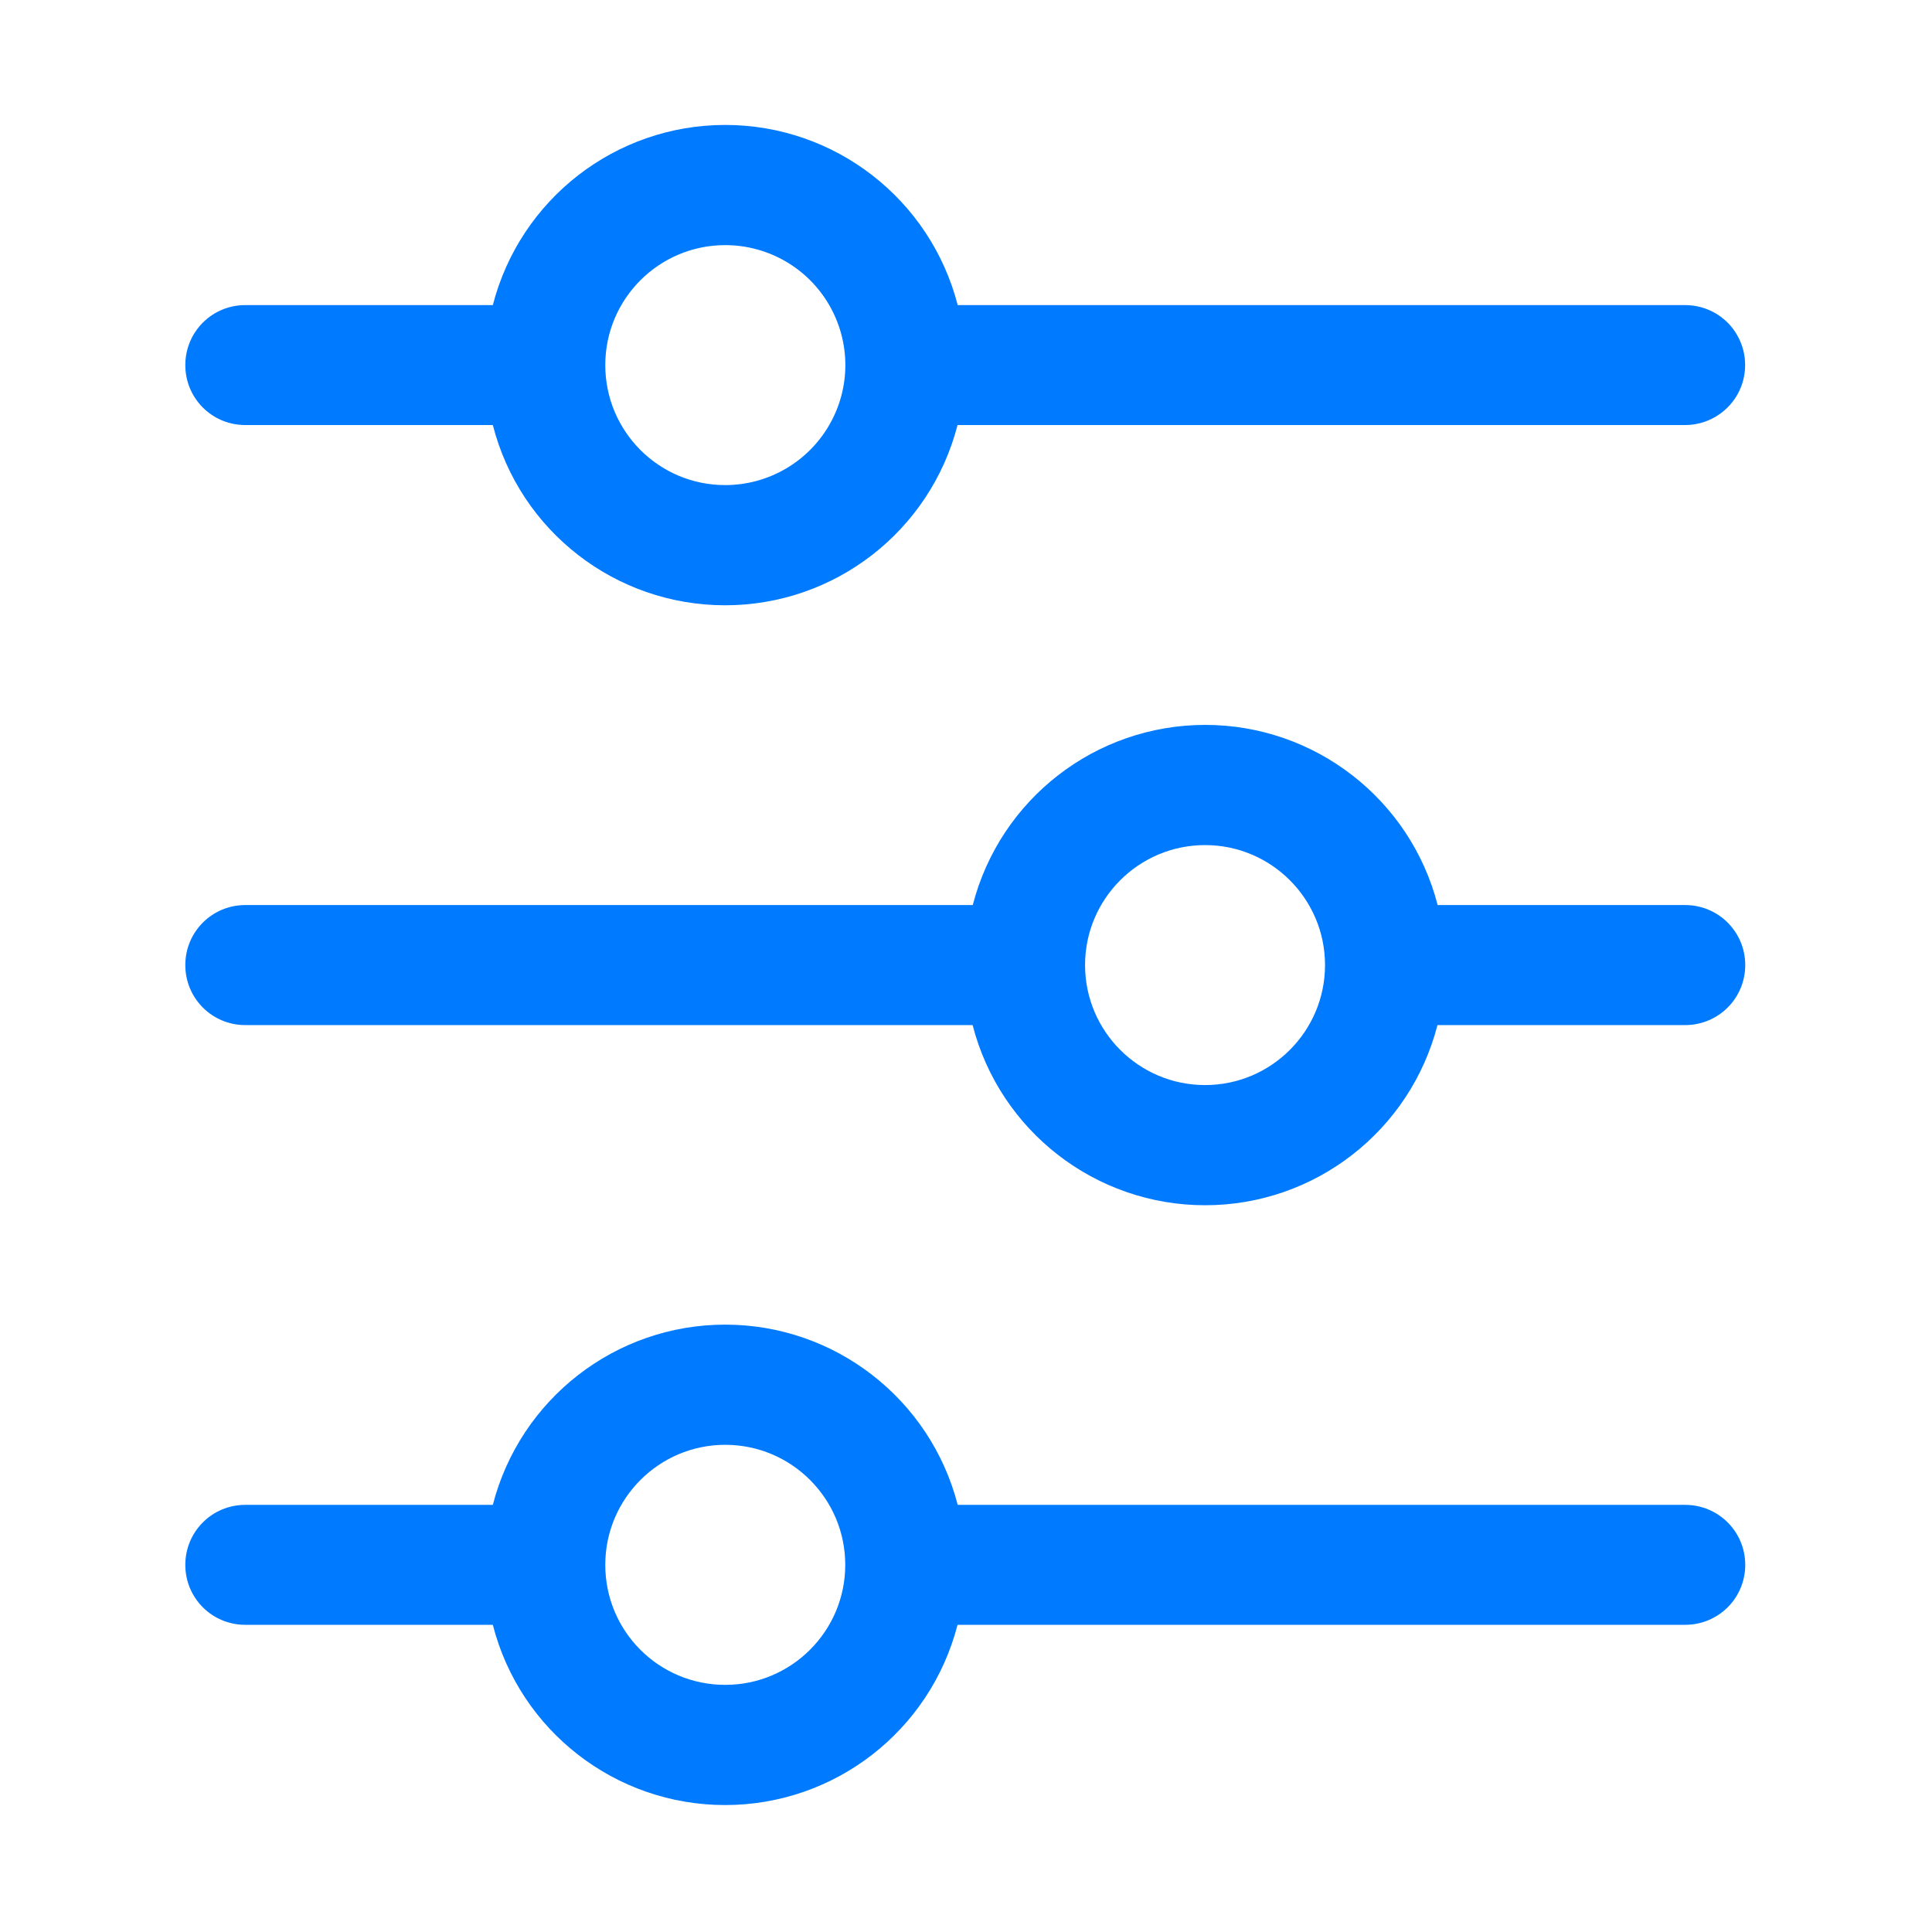 <?xml version="1.0" encoding="UTF-8"?>
<svg width="24px" height="24px" viewBox="0 0 24 24" version="1.1" xmlns="http://www.w3.org/2000/svg" xmlns:xlink="http://www.w3.org/1999/xlink">
    <!-- Generator: Sketch 60.1 (88133) - https://sketch.com -->
    <title>基础配置管理hover</title>
    <desc>Created with Sketch.</desc>
    <g id="基础配置管理hover" stroke="none" stroke-width="1" fill="none" fill-rule="evenodd">
        <g id="基础配置管理" fill-rule="nonzero">
            <rect id="Rectangle" fill="#FFFFFF" opacity="0" x="0" y="0" width="24" height="24"></rect>
            <path d="M6.122,20.184 L3.047,20.184 C2.634,20.184 2.302,19.852 2.302,19.439 C2.302,19.027 2.634,18.694 3.047,18.694 L6.122,18.694 C6.462,17.377 7.648,16.455 9.009,16.455 C10.369,16.455 11.557,17.377 11.897,18.694 L20.934,18.694 C21.347,18.694 21.68,19.027 21.68,19.439 C21.68,19.852 21.347,20.184 20.934,20.184 L11.895,20.184 C11.555,21.502 10.369,22.423 9.007,22.423 C7.648,22.423 6.459,21.502 6.122,20.184 Z M12.082,12.734 L3.047,12.734 C2.634,12.734 2.302,12.401 2.302,11.988 C2.302,11.576 2.634,11.243 3.047,11.243 L12.084,11.243 C12.424,9.926 13.61,9.005 14.972,9.005 C16.331,9.005 17.52,9.926 17.859,11.243 L20.934,11.243 C21.347,11.243 21.68,11.576 21.68,11.988 C21.68,12.401 21.347,12.734 20.934,12.734 L17.857,12.734 C17.517,14.051 16.331,14.972 14.97,14.972 C13.61,14.972 12.422,14.051 12.082,12.734 Z M6.122,5.28 L3.047,5.28 C2.634,5.28 2.302,4.948 2.302,4.535 C2.302,4.123 2.634,3.79 3.047,3.79 L6.122,3.79 C6.462,2.473 7.648,1.552 9.009,1.552 C10.369,1.552 11.557,2.473 11.897,3.79 L20.934,3.79 C21.202,3.79 21.448,3.933 21.579,4.162 C21.712,4.392 21.712,4.678 21.579,4.908 C21.445,5.138 21.199,5.28 20.934,5.28 L11.895,5.28 C11.555,6.598 10.369,7.519 9.007,7.519 C7.648,7.519 6.459,6.598 6.122,5.28 Z M9.009,6.026 C9.541,6.026 10.034,5.742 10.301,5.28 C10.568,4.819 10.568,4.252 10.301,3.79 C10.034,3.328 9.541,3.045 9.009,3.045 C8.187,3.045 7.519,3.712 7.519,4.535 C7.519,5.358 8.184,6.026 9.009,6.026 Z M14.97,13.479 C15.792,13.479 16.46,12.811 16.46,11.988 C16.46,11.166 15.792,10.498 14.97,10.498 C14.147,10.498 13.479,11.166 13.479,11.988 C13.479,12.811 14.147,13.479 14.97,13.479 Z M9.009,20.93 C9.832,20.93 10.5,20.262 10.5,19.439 C10.5,18.616 9.832,17.948 9.009,17.948 C8.187,17.948 7.519,18.616 7.519,19.439 C7.519,20.264 8.184,20.93 9.009,20.93 Z" id="Shape" fill="#007AFF"></path>
        </g>
    </g>
</svg>